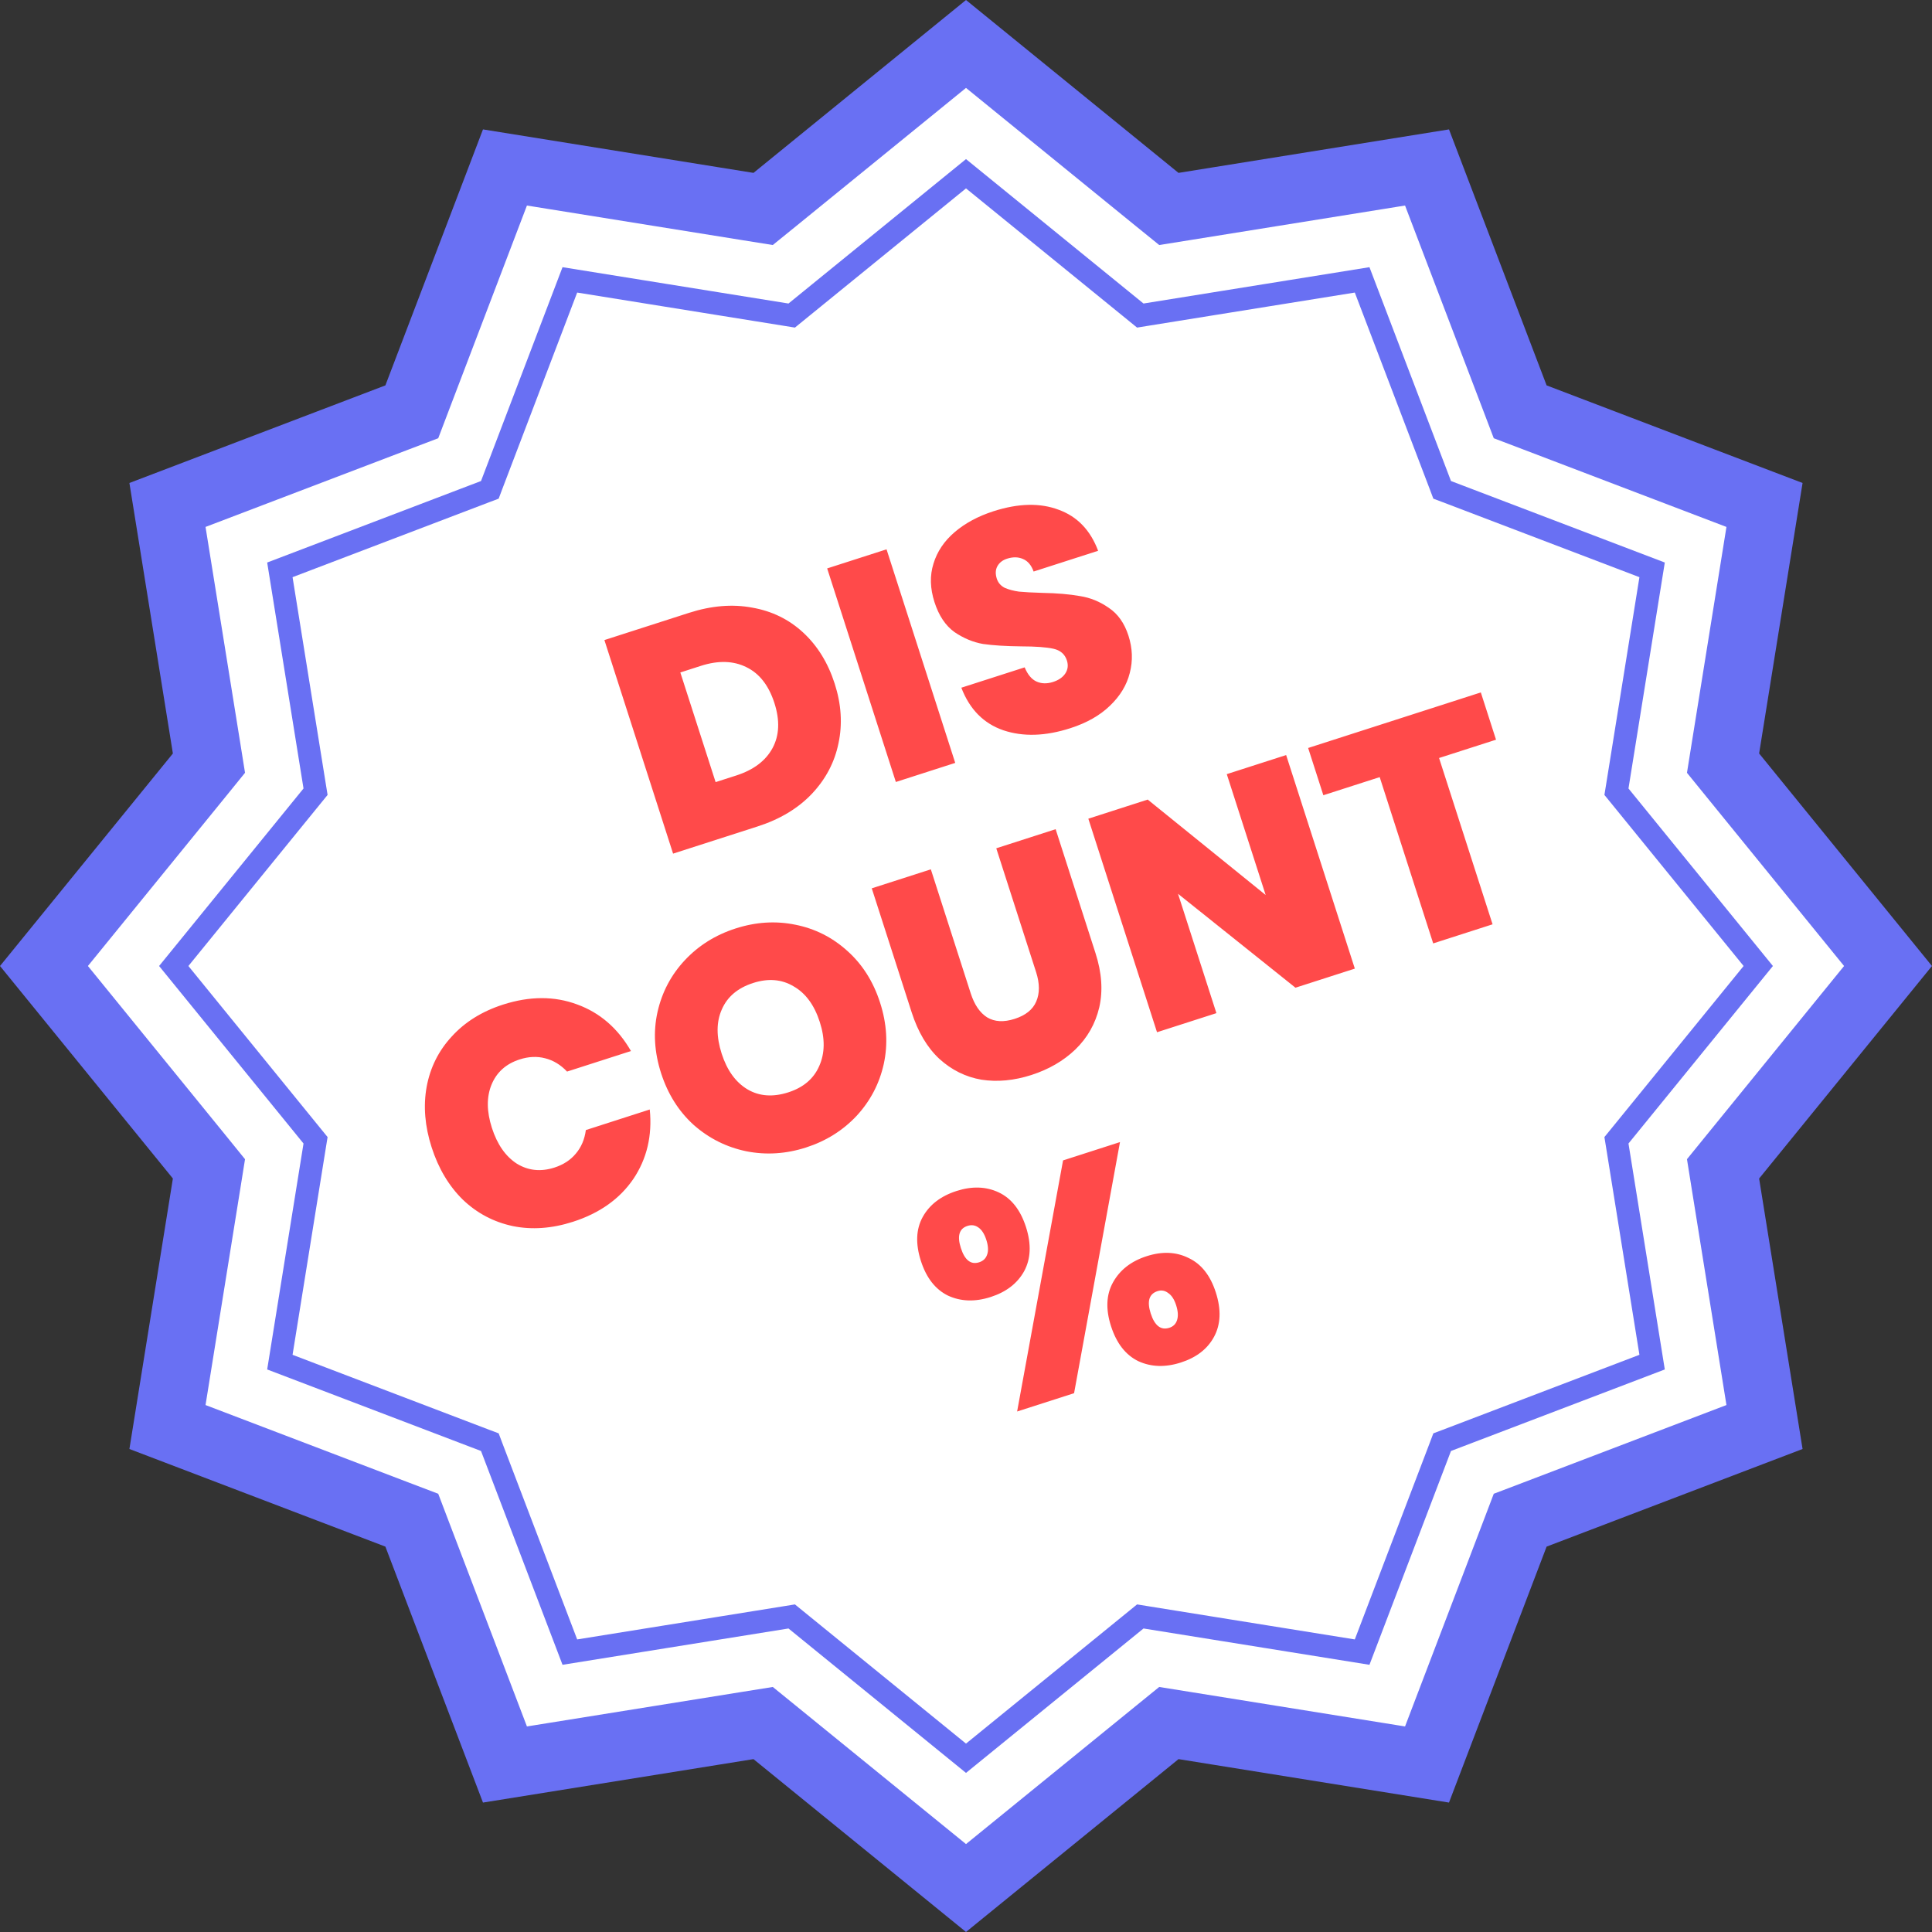 <svg width="85" height="85" viewBox="0 0 85 85" fill="none" xmlns="http://www.w3.org/2000/svg">
<rect x="0" y="0" width="85" height="85" fill="#333333" stroke="none"/>
<path d="M50.903 8.77L51.425 9.193L52.088 9.087L62.783 7.368L66.643 17.49L66.882 18.118L67.51 18.357L77.631 22.216L75.913 32.912L75.807 33.575L76.231 34.097L83.065 42.5L76.231 50.903L75.807 51.425L75.913 52.088L77.631 62.783L67.51 66.643L66.882 66.882L66.643 67.51L62.783 77.631L52.088 75.913L51.425 75.807L50.903 76.231L42.5 83.065L34.097 76.231L33.575 75.807L32.912 75.913L22.216 77.631L18.357 67.51L18.118 66.882L17.49 66.643L7.368 62.783L9.087 52.088L9.193 51.425L8.77 50.903L1.934 42.5L8.77 34.097L9.193 33.575L9.087 32.912L7.368 22.216L17.49 18.357L18.118 18.118L18.357 17.49L22.216 7.368L32.912 9.087L33.575 9.193L34.097 8.77L42.5 1.934L50.903 8.77Z" fill="white" stroke="#6970F3" stroke-width="3"/>
<path d="M49.994 13.741L50.168 13.883L50.39 13.847L59.928 12.313L63.37 21.341L63.449 21.551L63.659 21.63L72.686 25.071L71.153 34.61L71.117 34.832L71.259 35.006L77.356 42.5L71.259 49.994L71.117 50.168L71.153 50.39L72.686 59.928L63.659 63.37L63.449 63.449L63.37 63.659L59.928 72.686L50.39 71.153L50.168 71.117L49.994 71.259L42.5 77.356L35.006 71.259L34.832 71.117L34.61 71.153L25.071 72.686L21.63 63.659L21.551 63.449L21.341 63.37L12.313 59.928L13.847 50.39L13.883 50.168L13.741 49.994L7.644 42.5L13.741 35.006L13.883 34.832L13.847 34.61L12.313 25.071L21.341 21.63L21.551 21.551L21.63 21.341L25.071 12.313L34.61 13.847L34.832 13.883L35.006 13.741L42.5 7.644L49.994 13.741Z" stroke="#6970F3"/>
<path d="M30.31 26.964C31.296 26.647 32.222 26.57 33.088 26.732C33.96 26.883 34.711 27.25 35.339 27.832C35.967 28.414 36.429 29.163 36.723 30.078C37.015 30.984 37.07 31.859 36.89 32.701C36.719 33.54 36.326 34.284 35.711 34.933C35.102 35.57 34.309 36.046 33.332 36.36L29.613 37.556L26.591 28.16L30.31 26.964ZM32.39 34.119C33.154 33.873 33.687 33.471 33.988 32.914C34.289 32.356 34.317 31.695 34.071 30.931C33.822 30.158 33.413 29.633 32.843 29.355C32.271 29.069 31.603 29.049 30.838 29.294L29.932 29.586L31.484 34.41L32.39 34.119ZM39.004 24.168L42.026 33.564L39.414 34.404L36.392 25.008L39.004 24.168ZM47.089 32.038C45.996 32.39 45.016 32.421 44.148 32.131C43.278 31.833 42.66 31.208 42.295 30.256L45.081 29.361C45.213 29.681 45.388 29.889 45.605 29.986C45.823 30.083 46.065 30.088 46.331 30.003C46.571 29.925 46.748 29.805 46.862 29.641C46.982 29.465 47.007 29.27 46.939 29.057C46.85 28.782 46.653 28.61 46.346 28.542C46.04 28.474 45.568 28.439 44.931 28.438C44.252 28.431 43.692 28.395 43.249 28.332C42.813 28.256 42.395 28.082 41.993 27.809C41.598 27.525 41.304 27.085 41.113 26.49C40.919 25.885 40.904 25.322 41.069 24.798C41.231 24.265 41.543 23.802 42.004 23.409C42.466 23.015 43.034 22.71 43.71 22.492C44.803 22.141 45.756 22.119 46.571 22.425C47.391 22.72 47.972 23.323 48.313 24.232L45.475 25.145C45.374 24.864 45.217 24.679 45.002 24.591C44.797 24.501 44.565 24.497 44.307 24.58C44.112 24.642 43.971 24.752 43.883 24.907C43.796 25.063 43.787 25.247 43.855 25.46C43.913 25.638 44.029 25.772 44.205 25.863C44.388 25.941 44.596 25.997 44.832 26.029C45.065 26.052 45.404 26.07 45.85 26.084C46.511 26.096 47.066 26.144 47.513 26.225C47.967 26.295 48.39 26.468 48.783 26.743C49.181 27.007 49.469 27.415 49.647 27.965C49.827 28.525 49.846 29.073 49.705 29.609C49.572 30.142 49.281 30.622 48.83 31.052C48.389 31.478 47.809 31.807 47.089 32.038ZM18.989 50.474C18.692 49.55 18.619 48.666 18.769 47.824C18.926 46.969 19.295 46.228 19.877 45.6C20.457 44.962 21.208 44.495 22.132 44.198C23.305 43.821 24.393 43.819 25.395 44.192C26.395 44.557 27.183 45.24 27.76 46.241L24.948 47.145C24.665 46.844 24.342 46.649 23.98 46.559C23.627 46.467 23.255 46.484 22.864 46.61C22.26 46.804 21.846 47.177 21.621 47.73C21.403 48.271 21.41 48.901 21.641 49.621C21.876 50.349 22.241 50.874 22.736 51.195C23.237 51.504 23.79 51.562 24.394 51.368C24.785 51.242 25.097 51.038 25.331 50.758C25.573 50.474 25.721 50.127 25.775 49.718L28.587 48.813C28.702 49.962 28.461 50.981 27.865 51.869C27.265 52.748 26.379 53.377 25.206 53.754C24.282 54.051 23.4 54.114 22.561 53.943C21.718 53.763 20.986 53.376 20.364 52.782C19.747 52.176 19.289 51.407 18.989 50.474ZM35.461 50.485C34.581 50.768 33.707 50.823 32.838 50.652C31.966 50.471 31.196 50.087 30.526 49.498C29.862 48.898 29.382 48.136 29.084 47.212C28.787 46.288 28.735 45.393 28.927 44.527C29.125 43.65 29.527 42.888 30.133 42.242C30.739 41.596 31.482 41.132 32.362 40.849C33.25 40.563 34.124 40.507 34.984 40.682C35.853 40.853 36.62 41.239 37.283 41.839C37.944 42.431 38.423 43.188 38.72 44.113C39.018 45.037 39.072 45.936 38.882 46.811C38.69 47.676 38.292 48.437 37.689 49.091C37.083 49.737 36.34 50.202 35.461 50.485ZM34.681 48.059C35.347 47.845 35.801 47.458 36.043 46.9C36.294 46.339 36.303 45.694 36.068 44.966C35.828 44.219 35.444 43.696 34.916 43.395C34.394 43.083 33.8 43.033 33.133 43.248C32.458 43.465 31.999 43.853 31.757 44.411C31.512 44.96 31.51 45.608 31.75 46.355C31.987 47.092 32.367 47.617 32.889 47.929C33.408 48.233 34.005 48.276 34.681 48.059ZM40.953 38.247L42.706 43.698C42.869 44.205 43.111 44.558 43.43 44.76C43.759 44.958 44.163 44.98 44.643 44.825C45.122 44.671 45.438 44.418 45.589 44.065C45.747 43.701 45.745 43.27 45.585 42.772L43.832 37.321L46.444 36.481L48.197 41.932C48.475 42.794 48.53 43.59 48.363 44.32C48.193 45.041 47.842 45.659 47.311 46.173C46.787 46.675 46.142 47.049 45.378 47.295C44.614 47.541 43.881 47.61 43.18 47.502C42.485 47.382 41.867 47.076 41.326 46.584C40.794 46.088 40.388 45.405 40.108 44.534L38.354 39.083L40.953 38.247ZM59.607 42.615L56.995 43.455L51.828 39.323L53.517 44.574L50.904 45.414L47.882 36.019L50.495 35.178L55.684 39.377L53.973 34.059L56.585 33.219L59.607 42.615ZM65.15 30.464L65.819 32.544L63.313 33.349L65.667 40.666L63.055 41.506L60.701 34.19L58.222 34.987L57.553 32.908L65.15 30.464ZM40.516 55.477C40.273 54.721 40.3 54.075 40.598 53.538C40.896 53.001 41.392 52.621 42.085 52.398C42.769 52.178 43.388 52.2 43.943 52.462C44.498 52.725 44.898 53.234 45.14 53.989C45.38 54.736 45.353 55.382 45.058 55.928C44.76 56.465 44.269 56.843 43.585 57.063C42.901 57.283 42.277 57.263 41.713 57.004C41.155 56.732 40.756 56.223 40.516 55.477ZM49.275 50.247L47.255 61.295L44.749 62.1L46.77 51.053L49.275 50.247ZM42.564 53.935C42.2 54.053 42.103 54.378 42.275 54.911C42.447 55.444 42.714 55.652 43.079 55.535C43.256 55.478 43.373 55.367 43.428 55.202C43.491 55.034 43.48 54.817 43.395 54.551C43.309 54.284 43.191 54.101 43.042 54.002C42.901 53.901 42.742 53.878 42.564 53.935ZM48.88 58.345C48.64 57.599 48.669 56.957 48.967 56.42C49.271 55.872 49.765 55.487 50.449 55.267C51.133 55.047 51.749 55.074 52.298 55.349C52.854 55.611 53.251 56.116 53.491 56.862C53.734 57.617 53.708 58.268 53.413 58.814C53.124 59.348 52.638 59.725 51.953 59.945C51.269 60.165 50.645 60.145 50.081 59.886C49.523 59.614 49.123 59.101 48.88 58.345ZM50.928 56.804C50.555 56.924 50.454 57.251 50.626 57.784C50.8 58.326 51.074 58.537 51.447 58.417C51.616 58.362 51.728 58.253 51.783 58.088C51.843 57.912 51.831 57.69 51.745 57.424C51.663 57.166 51.546 56.988 51.397 56.889C51.253 56.778 51.097 56.75 50.928 56.804Z" fill="#FF4A4A"/>
</svg>
